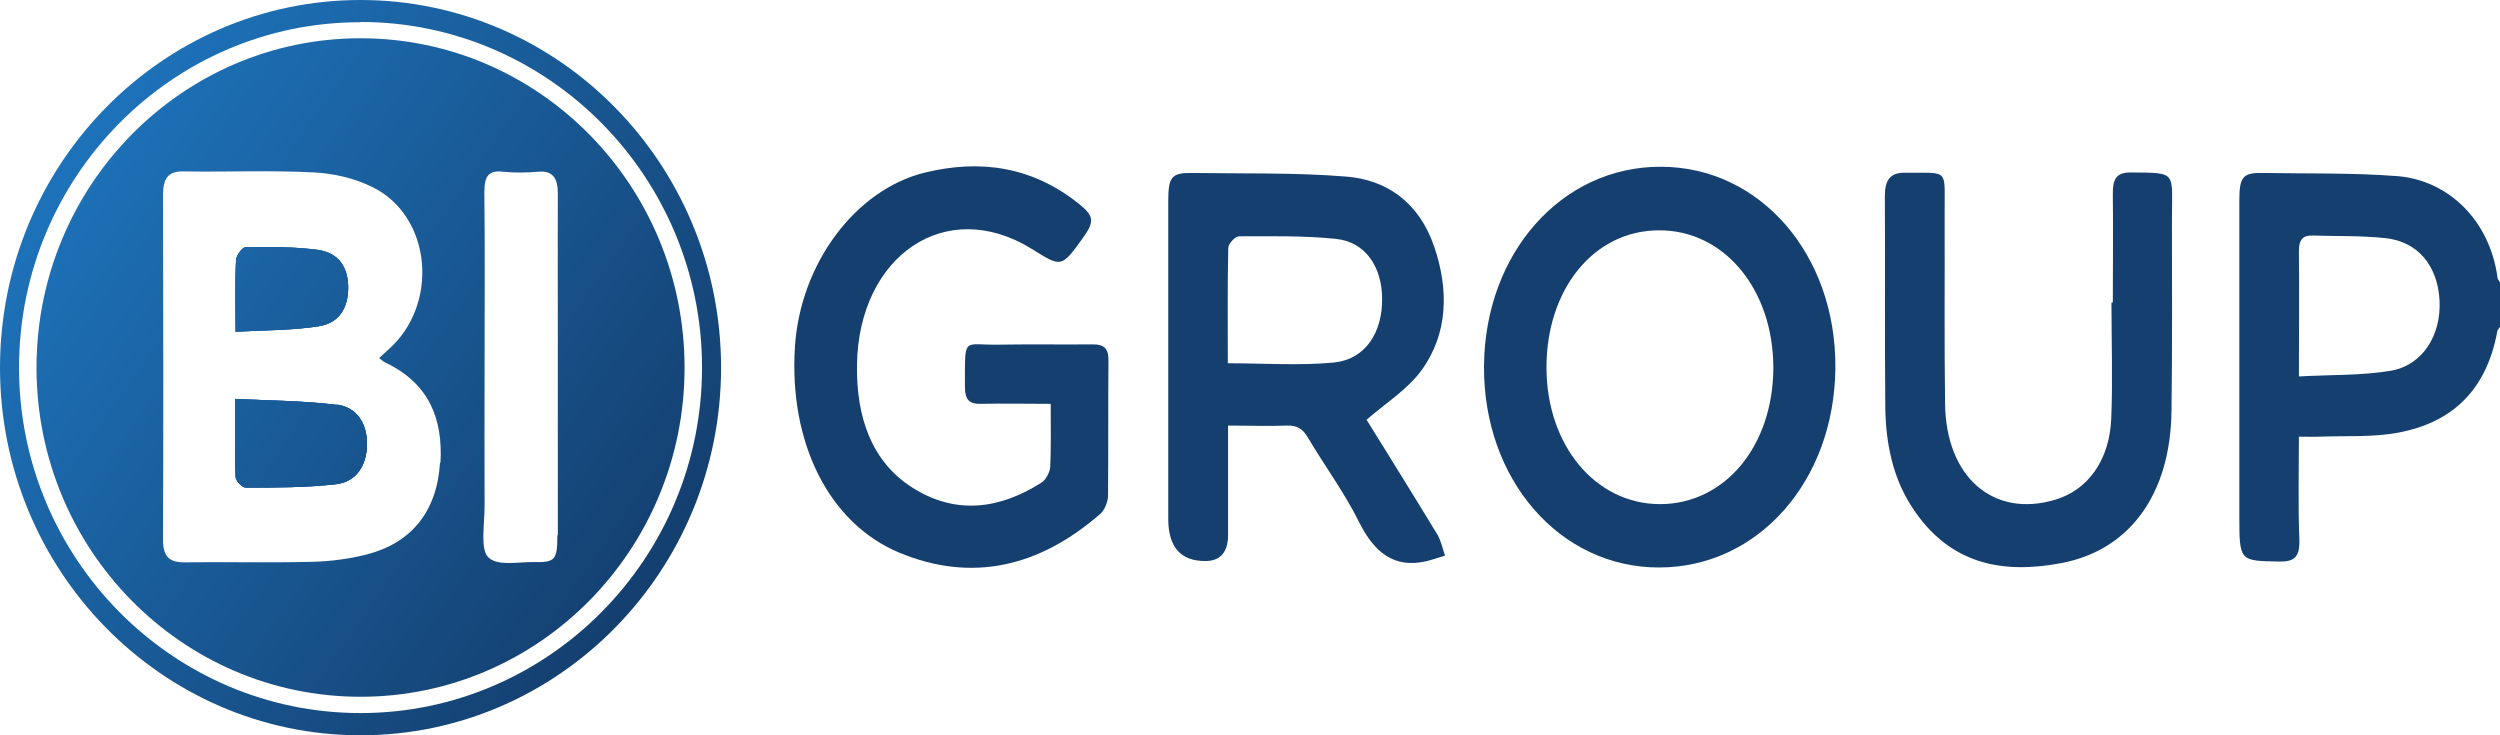 <svg width="204" height="60" viewBox="0 0 204 60" fill="none" xmlns="http://www.w3.org/2000/svg">
<g clip-path="url(#clip0_4113_6268)">
<path d="M29.42 60C13.193 60 0 46.54 0 30C0 13.46 13.193 0 29.42 0C45.646 0 58.839 13.46 58.839 30C58.839 46.54 45.646 60 29.42 60ZM29.42 1.814C14.052 1.793 1.553 14.451 1.553 30C1.553 45.548 14.052 58.186 29.42 58.186C44.787 58.186 57.286 45.527 57.286 30C57.286 14.473 44.787 1.793 29.42 1.793V1.814Z" fill="url(#paint0_linear_4113_6268)"/>
<path d="M204 26.667C203.927 26.794 203.799 26.899 203.781 27.026C202.867 32.068 199.852 34.515 195.741 35.296C193.621 35.697 191.428 35.549 189.272 35.633C188.76 35.655 188.249 35.633 187.591 35.633C187.591 38.503 187.518 41.224 187.627 43.967C187.682 45.465 187.225 45.844 185.983 45.823C182.73 45.76 182.73 45.823 182.73 42.026C182.73 33.482 182.73 24.916 182.73 16.372C182.73 14.431 183.004 14.072 184.685 14.114C188.322 14.178 191.958 14.093 195.576 14.368C199.742 14.684 203.159 17.933 203.799 22.659C203.799 22.785 203.927 22.912 204 23.039V26.646V26.667ZM187.591 30.718C190.186 30.57 192.671 30.655 195.083 30.254C197.677 29.811 199.212 27.363 199.066 24.515C198.92 21.688 197.294 19.705 194.644 19.431C192.671 19.22 190.679 19.283 188.687 19.22C187.938 19.199 187.591 19.536 187.591 20.465C187.627 23.756 187.591 27.047 187.591 30.718Z" fill="#143F6F"/>
<path d="M111.52 34.262C113.347 37.215 115.339 40.401 117.294 43.629C117.586 44.114 117.714 44.768 117.915 45.338C117.404 45.486 116.892 45.675 116.362 45.802C113.822 46.372 112.178 45.169 110.898 42.595C109.692 40.169 108.103 38.038 106.732 35.718C106.294 34.958 105.8 34.705 105.033 34.726C103.48 34.789 101.926 34.726 100.209 34.726C100.209 37.764 100.209 40.697 100.209 43.629C100.209 45.063 99.588 45.781 98.345 45.781C96.335 45.781 95.33 44.635 95.33 42.342C95.33 33.692 95.33 25.043 95.33 16.393C95.33 14.431 95.604 14.093 97.267 14.114C101.47 14.178 105.672 14.072 109.857 14.409C113.109 14.663 115.796 16.477 117.038 20.148C118.226 23.629 118.171 27.236 115.997 30.211C114.845 31.794 113.146 32.827 111.501 34.262H111.52ZM100.209 29.642C103.187 29.642 106.056 29.853 108.87 29.578C111.392 29.325 112.817 27.152 112.781 24.346C112.762 21.73 111.374 19.726 109.016 19.494C106.403 19.22 103.735 19.283 101.104 19.283C100.793 19.283 100.245 19.874 100.227 20.211C100.154 23.355 100.19 26.477 100.19 29.642H100.209Z" fill="#143F6F"/>
<path d="M135.367 46.307C127.272 46.307 121.04 39.134 121.095 29.893C121.15 20.674 127.418 13.585 135.513 13.607C143.626 13.607 149.839 20.779 149.766 30.02C149.693 39.261 143.461 46.307 135.367 46.307ZM135.367 18.796C130.086 18.796 126.193 23.564 126.193 29.978C126.193 36.328 130.177 41.117 135.44 41.138C140.739 41.138 144.686 36.412 144.704 30.02C144.704 23.628 140.702 18.775 135.385 18.796H135.367Z" fill="#143F6F"/>
<path d="M85.737 32.954C83.708 32.954 81.863 32.912 79.999 32.954C79.104 32.975 78.738 32.616 78.738 31.583C78.757 27.321 78.501 28.186 81.534 28.123C84.092 28.081 86.65 28.123 89.209 28.102C90.086 28.102 90.469 28.418 90.451 29.473C90.415 33.123 90.451 36.773 90.415 40.422C90.415 40.929 90.141 41.625 89.793 41.92C84.823 46.266 79.305 47.553 73.403 45.106C67.61 42.701 64.357 36.076 64.869 28.27C65.308 21.519 69.803 15.443 75.522 14.072C79.963 12.996 84.22 13.566 88.057 16.646C89.282 17.637 89.318 18.081 88.368 19.41C86.596 21.878 86.614 21.815 84.202 20.317C77.148 15.95 70.077 20.907 69.931 29.726C69.858 34.009 71.1 37.68 74.481 39.81C77.989 42.026 81.57 41.562 85.006 39.367C85.335 39.156 85.664 38.545 85.7 38.102C85.773 36.456 85.737 34.81 85.737 32.933V32.954Z" fill="#143F6F"/>
<path d="M172.406 24.726C172.406 21.773 172.442 18.819 172.406 15.866C172.387 14.621 172.68 14.072 173.867 14.072C177.705 14.114 177.23 13.946 177.23 17.975C177.23 23.186 177.266 28.376 177.193 33.587C177.102 40.233 173.867 44.874 168.203 45.95C163.525 46.836 159.066 46.161 155.96 41.288C154.443 38.925 153.877 36.14 153.84 33.249C153.785 27.49 153.84 21.752 153.804 15.992C153.804 14.642 154.279 14.093 155.412 14.093C159.194 14.157 158.646 13.587 158.682 17.806C158.701 22.849 158.646 27.912 158.719 32.954C158.792 38.946 162.666 42.279 167.691 40.781C170.359 40.001 172.15 37.553 172.278 34.136C172.406 30.992 172.296 27.849 172.296 24.684C172.332 24.684 172.369 24.684 172.406 24.684V24.726Z" fill="#143F6F"/>
<path d="M29.419 3.122C14.819 3.122 2.978 15.168 2.978 30C2.978 44.831 14.819 56.856 29.419 56.856C44.019 56.856 55.86 44.831 55.86 30C55.86 15.168 44.019 3.122 29.419 3.122ZM35.906 37.742C35.669 41.751 33.549 44.325 29.894 45.253C28.469 45.611 26.989 45.801 25.527 45.844C22.019 45.928 18.51 45.844 15.002 45.886C13.796 45.886 13.284 45.401 13.302 43.966C13.339 34.62 13.321 25.274 13.302 15.928C13.302 14.514 13.741 13.966 14.983 13.987C18.529 14.05 22.092 13.882 25.637 14.071C27.245 14.156 28.926 14.536 30.406 15.274C35.248 17.658 35.87 24.894 31.648 28.565C31.411 28.776 31.192 28.987 30.936 29.219C31.137 29.367 31.283 29.515 31.429 29.578C35.029 31.287 36.144 34.177 35.943 37.763L35.906 37.742ZM45.481 43.671C45.481 45.696 45.298 45.907 43.544 45.865C42.265 45.844 40.584 46.223 39.835 45.464C39.177 44.789 39.542 42.763 39.542 41.329C39.524 37.531 39.542 33.734 39.542 29.936C39.542 25.19 39.579 20.443 39.524 15.696C39.524 14.388 39.853 13.882 41.004 14.008C41.991 14.114 42.996 14.092 43.983 14.008C45.134 13.924 45.518 14.578 45.518 15.801C45.499 19.409 45.518 22.995 45.518 26.603C45.518 32.299 45.518 37.995 45.518 43.692L45.481 43.671Z" fill="url(#paint1_linear_4113_6268)"/>
<path d="M27.483 33.037C24.797 32.699 22.074 32.699 19.187 32.552C19.187 34.83 19.15 36.877 19.223 38.902C19.223 39.218 19.753 39.788 20.046 39.788C22.512 39.788 24.979 39.788 27.41 39.514C29.073 39.324 29.913 37.995 29.95 36.286C29.968 34.598 29.146 33.227 27.483 33.016V33.037Z" fill="url(#paint2_linear_4113_6268)"/>
<path d="M27.483 33.037C24.797 32.699 22.074 32.699 19.187 32.552C19.187 34.83 19.15 36.877 19.223 38.902C19.223 39.218 19.753 39.788 20.046 39.788C22.512 39.788 24.979 39.788 27.41 39.514C29.073 39.324 29.913 37.995 29.95 36.286C29.968 34.598 29.146 33.227 27.483 33.016V33.037Z" fill="url(#paint3_linear_4113_6268)"/>
<path d="M27.483 33.037C24.797 32.699 22.074 32.699 19.187 32.552C19.187 34.83 19.15 36.877 19.223 38.902C19.223 39.218 19.753 39.788 20.046 39.788C22.512 39.788 24.979 39.788 27.41 39.514C29.073 39.324 29.913 37.995 29.95 36.286C29.968 34.598 29.146 33.227 27.483 33.016V33.037Z" fill="url(#paint4_linear_4113_6268)"/>
<path d="M25.984 26.625C27.665 26.372 28.396 25.148 28.414 23.503C28.414 21.836 27.665 20.655 25.984 20.401C24.029 20.127 22.019 20.148 20.045 20.169C19.771 20.169 19.278 20.845 19.26 21.224C19.168 23.06 19.223 24.895 19.223 27.068C21.617 26.942 23.828 26.963 26.002 26.625H25.984Z" fill="url(#paint5_linear_4113_6268)"/>
<path d="M25.984 26.625C27.665 26.372 28.396 25.148 28.414 23.503C28.414 21.836 27.665 20.655 25.984 20.401C24.029 20.127 22.019 20.148 20.045 20.169C19.771 20.169 19.278 20.845 19.26 21.224C19.168 23.06 19.223 24.895 19.223 27.068C21.617 26.942 23.828 26.963 26.002 26.625H25.984Z" fill="url(#paint6_linear_4113_6268)"/>
<path d="M25.984 26.625C27.665 26.372 28.396 25.148 28.414 23.503C28.414 21.836 27.665 20.655 25.984 20.401C24.029 20.127 22.019 20.148 20.045 20.169C19.771 20.169 19.278 20.845 19.26 21.224C19.168 23.06 19.223 24.895 19.223 27.068C21.617 26.942 23.828 26.963 26.002 26.625H25.984Z" fill="url(#paint7_linear_4113_6268)"/>
</g>
<defs>
<linearGradient id="paint0_linear_4113_6268" x1="51.457" y1="50.443" x2="4.032" y2="17.438" gradientUnits="userSpaceOnUse">
<stop stop-color="#143F6F"/>
<stop offset="1" stop-color="#1D71B8"/>
</linearGradient>
<linearGradient id="paint1_linear_4113_6268" x1="51.456" y1="50.443" x2="4.032" y2="17.438" gradientUnits="userSpaceOnUse">
<stop stop-color="#143F6F"/>
<stop offset="1" stop-color="#1D71B8"/>
</linearGradient>
<linearGradient id="paint2_linear_4113_6268" x1="46.651" y1="57.341" x2="-0.774" y2="24.336" gradientUnits="userSpaceOnUse">
<stop stop-color="#143F6F"/>
<stop offset="1" stop-color="#1D71B8"/>
</linearGradient>
<linearGradient id="paint3_linear_4113_6268" x1="46.651" y1="57.341" x2="-0.774" y2="24.336" gradientUnits="userSpaceOnUse">
<stop stop-color="#143F6F"/>
<stop offset="1" stop-color="#1D71B8"/>
</linearGradient>
<linearGradient id="paint4_linear_4113_6268" x1="46.651" y1="57.341" x2="-0.774" y2="24.336" gradientUnits="userSpaceOnUse">
<stop stop-color="#143F6F"/>
<stop offset="1" stop-color="#1D71B8"/>
</linearGradient>
<linearGradient id="paint5_linear_4113_6268" x1="51.585" y1="50.254" x2="4.16" y2="17.249" gradientUnits="userSpaceOnUse">
<stop stop-color="#143F6F"/>
<stop offset="1" stop-color="#1D71B8"/>
</linearGradient>
<linearGradient id="paint6_linear_4113_6268" x1="51.585" y1="50.254" x2="4.16" y2="17.249" gradientUnits="userSpaceOnUse">
<stop stop-color="#143F6F"/>
<stop offset="1" stop-color="#1D71B8"/>
</linearGradient>
<linearGradient id="paint7_linear_4113_6268" x1="51.585" y1="50.254" x2="4.16" y2="17.249" gradientUnits="userSpaceOnUse">
<stop stop-color="#143F6F"/>
<stop offset="1" stop-color="#1D71B8"/>
</linearGradient>
<clipPath id="clip0_4113_6268">
<rect width="204" height="60" fill="white"/>
</clipPath>
</defs>
</svg>
